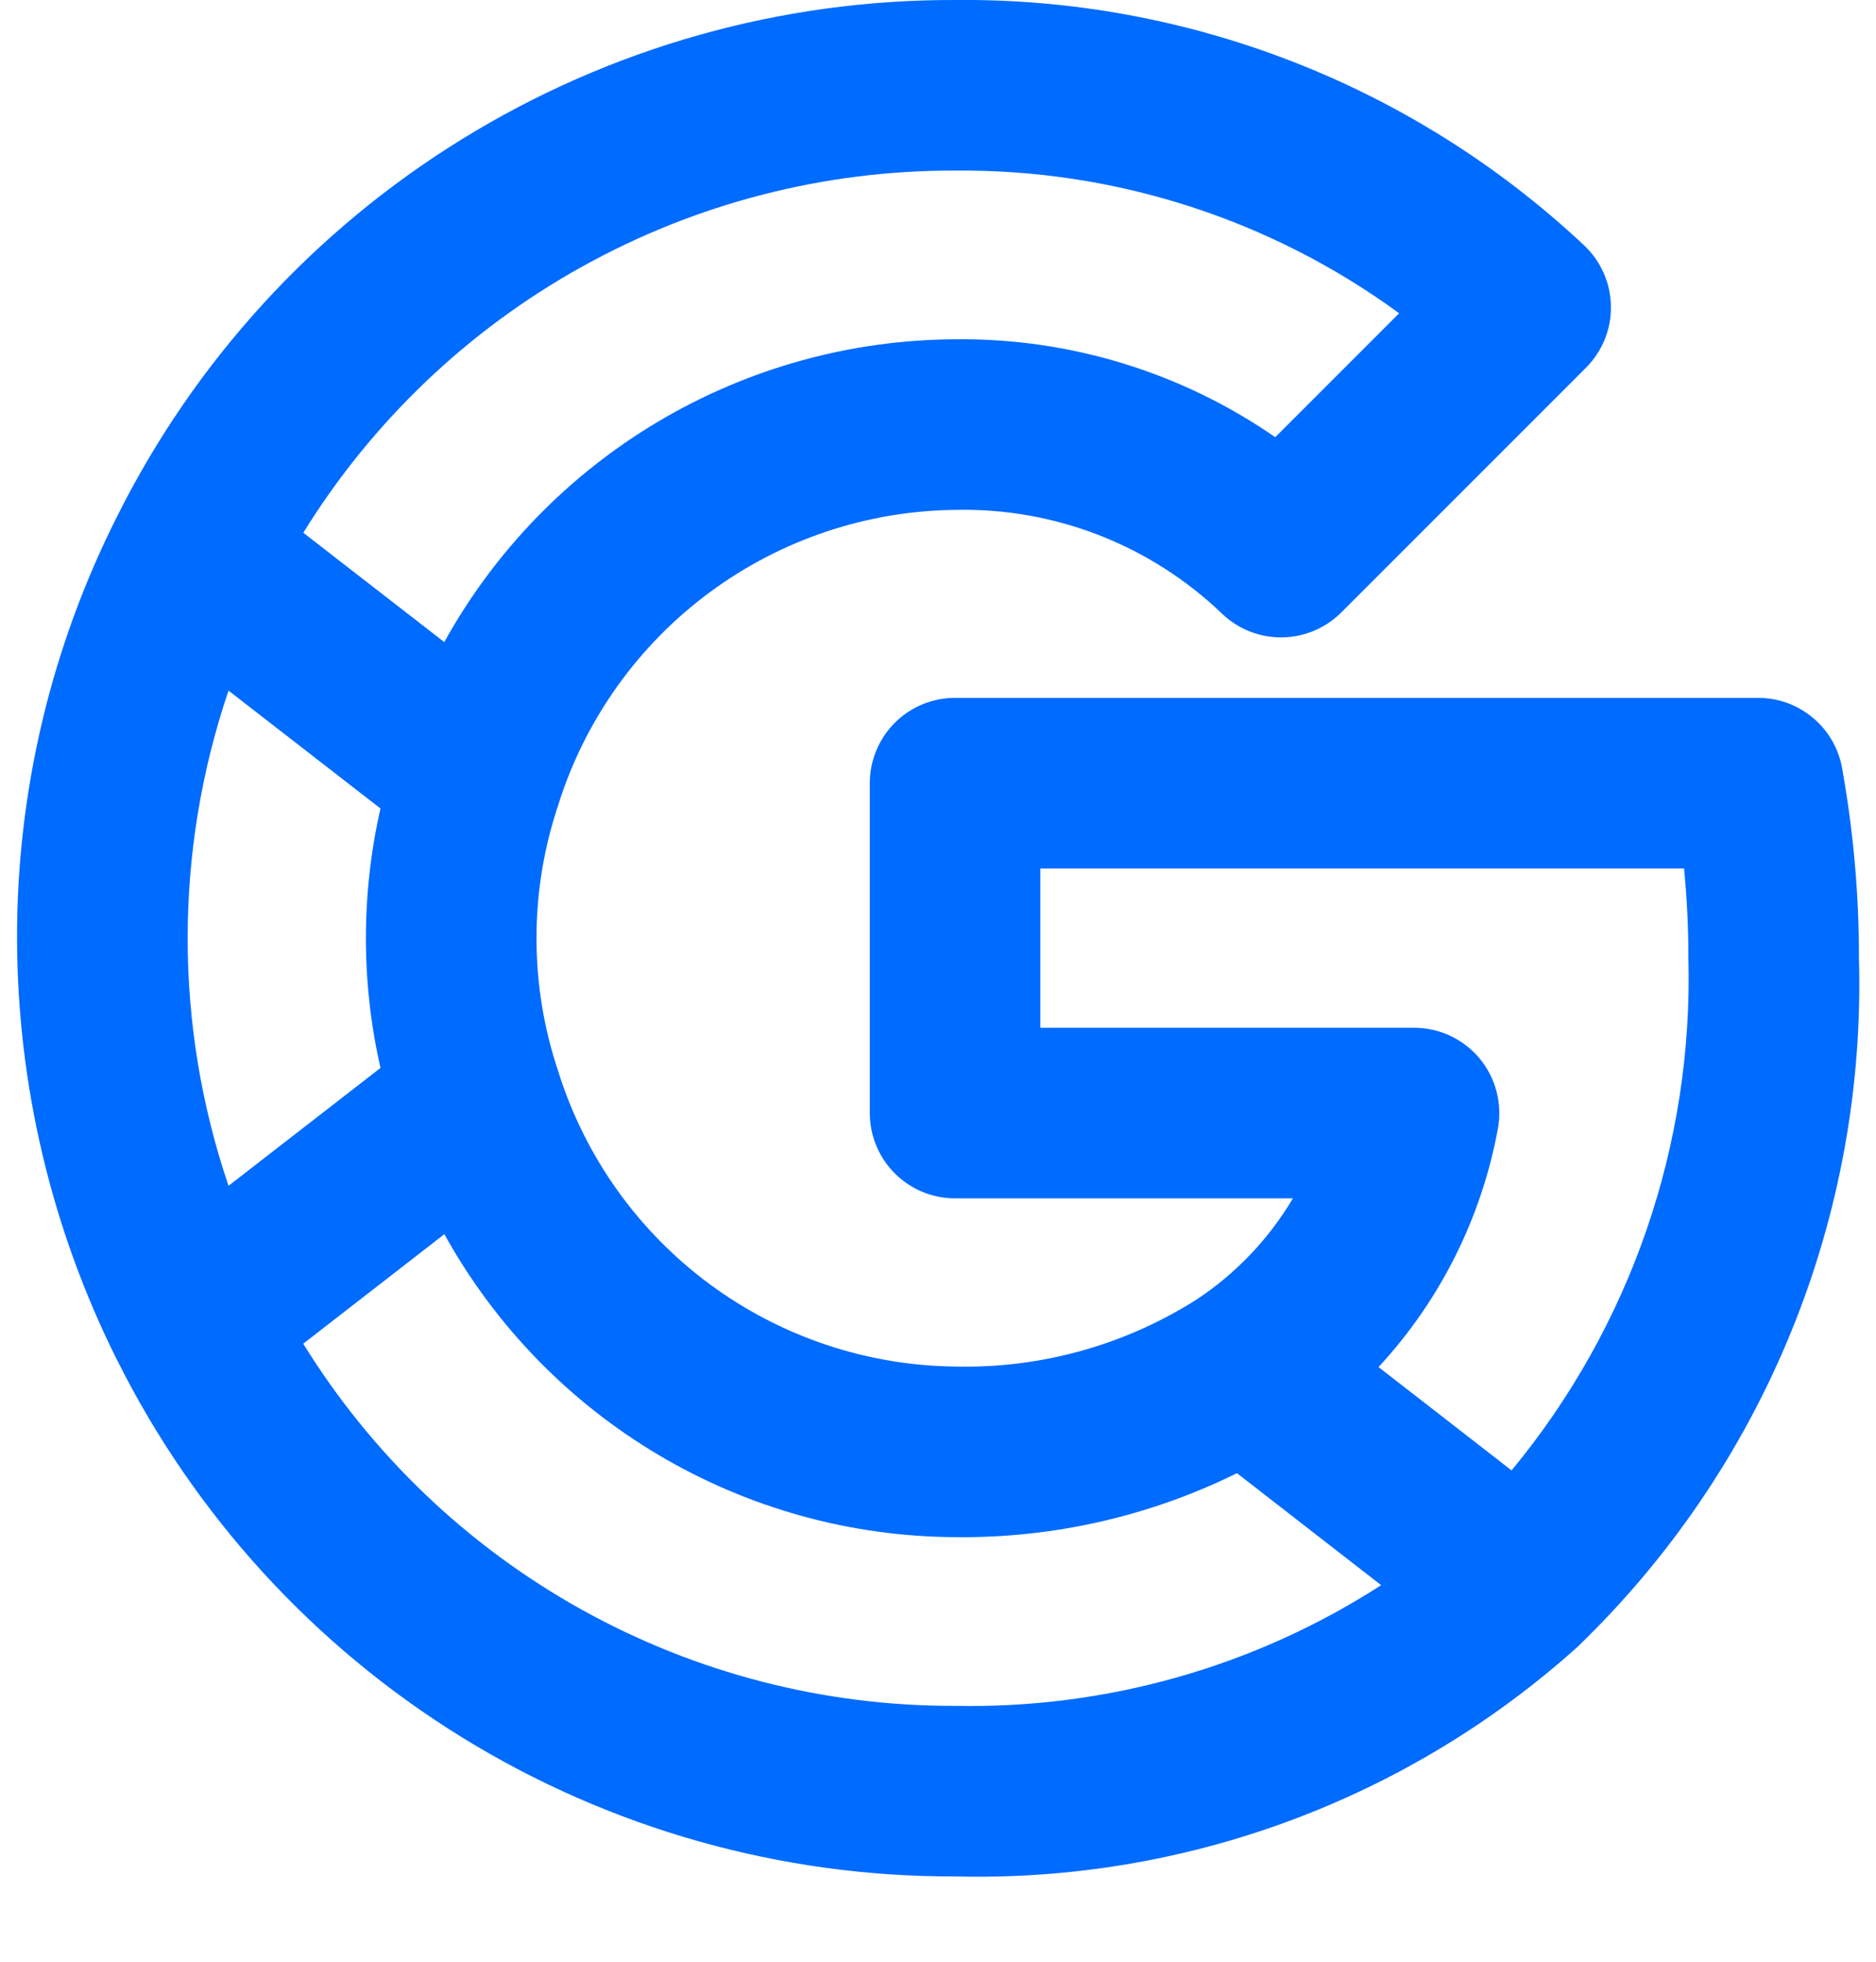 <svg width="22" height="23" viewBox="0 0 22 23" fill="none" xmlns="http://www.w3.org/2000/svg">
<path d="M21.602 9.004C21.561 8.773 21.439 8.565 21.259 8.415C21.079 8.264 20.853 8.182 20.618 8.182H11.2C10.935 8.182 10.681 8.287 10.493 8.475C10.306 8.662 10.2 8.917 10.2 9.182V13.05C10.2 13.315 10.306 13.57 10.493 13.757C10.681 13.945 10.935 14.05 11.2 14.05H15.162C14.88 14.526 14.493 14.932 14.031 15.237C13.186 15.773 12.201 16.046 11.2 16.022C10.163 16.01 9.156 15.672 8.321 15.055C7.487 14.438 6.869 13.574 6.554 12.585V12.583C6.204 11.556 6.204 10.443 6.554 9.416V9.414C6.869 8.426 7.488 7.562 8.322 6.945C9.156 6.328 10.163 5.99 11.2 5.978C11.777 5.965 12.35 6.065 12.887 6.274C13.424 6.483 13.915 6.796 14.331 7.195C14.52 7.376 14.772 7.476 15.034 7.473C15.295 7.47 15.545 7.365 15.73 7.18L18.598 4.312C18.693 4.217 18.768 4.104 18.819 3.979C18.869 3.855 18.894 3.722 18.891 3.587C18.889 3.453 18.86 3.32 18.805 3.198C18.75 3.075 18.672 2.965 18.573 2.873C16.577 1.002 13.936 -0.028 11.2 5.17879e-05C9.16 -0.006 7.159 0.558 5.422 1.629C3.685 2.699 2.282 4.234 1.371 6.059L1.37 6.061C0.598 7.593 0.197 9.285 0.2 11C0.203 12.715 0.603 14.406 1.37 15.94L1.371 15.941C2.282 17.766 3.685 19.301 5.422 20.372C7.159 21.442 9.16 22.006 11.2 22C13.886 22.068 16.496 21.107 18.495 19.313L18.496 19.312C19.58 18.269 20.434 17.012 21.003 15.619C21.572 14.227 21.843 12.731 21.8 11.228C21.801 10.482 21.734 9.738 21.602 9.004ZM11.2 2C13.071 1.982 14.898 2.569 16.408 3.673L14.955 5.126C13.853 4.363 12.541 3.962 11.2 3.978C9.976 3.984 8.776 4.316 7.723 4.94C6.671 5.564 5.803 6.457 5.21 7.528L4.142 6.7L3.557 6.246C4.362 4.944 5.487 3.87 6.825 3.127C8.163 2.383 9.67 1.995 11.2 2ZM2.68 13.903C2.041 12.021 2.041 9.98 2.68 8.097L4.462 9.479C4.234 10.48 4.234 11.52 4.462 12.521L2.68 13.903ZM11.2 20C9.669 20.005 8.163 19.617 6.825 18.874C5.486 18.13 4.361 17.056 3.556 15.754L3.935 15.46L5.211 14.47C5.804 15.541 6.671 16.435 7.724 17.059C8.776 17.683 9.976 18.016 11.2 18.022C12.346 18.036 13.479 17.779 14.506 17.272L16.197 18.585C14.71 19.544 12.97 20.036 11.2 20ZM17.726 17.24L17.543 17.097L16.166 16.028C16.889 15.248 17.374 14.278 17.566 13.232C17.593 13.088 17.587 12.939 17.55 12.797C17.513 12.655 17.445 12.523 17.352 12.41C17.258 12.297 17.14 12.207 17.007 12.144C16.874 12.082 16.729 12.05 16.582 12.05H12.2V10.182H19.749C19.783 10.527 19.8 10.877 19.8 11.228C19.858 13.417 19.122 15.553 17.726 17.24Z" fill="#006BFF"/>
</svg>
